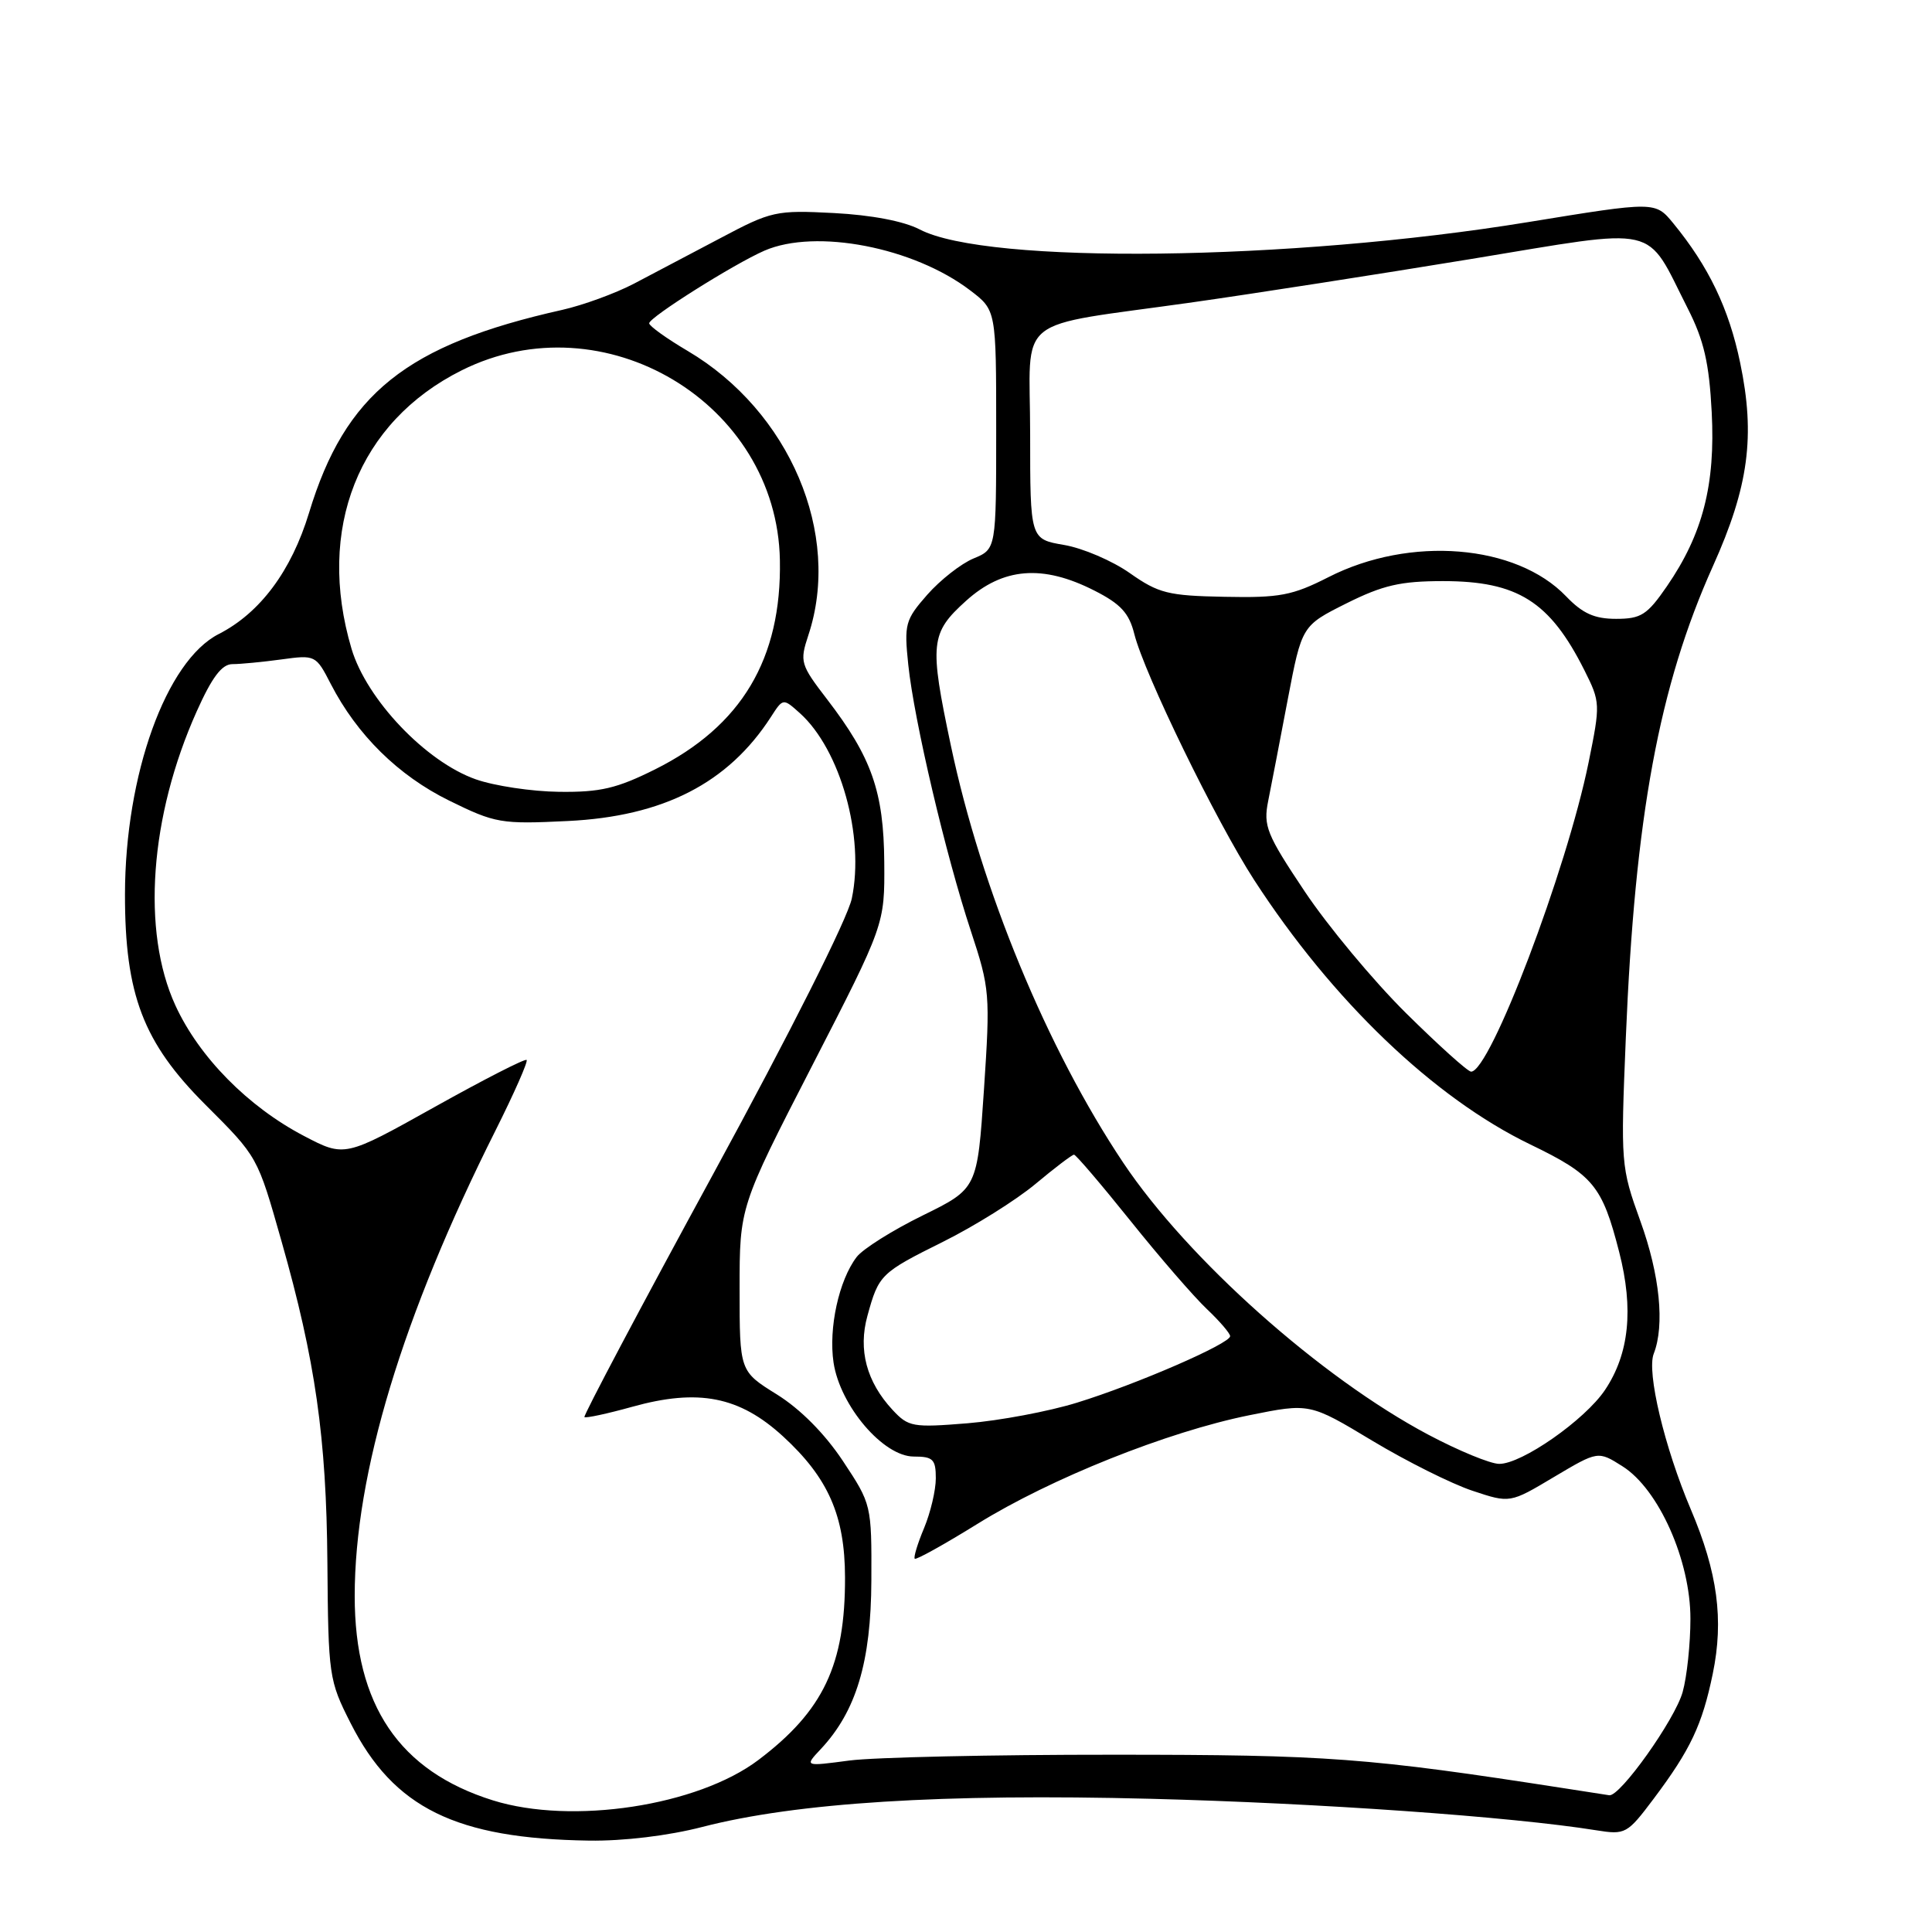 <?xml version="1.0" encoding="UTF-8" standalone="no"?>
<!DOCTYPE svg PUBLIC "-//W3C//DTD SVG 1.1//EN" "http://www.w3.org/Graphics/SVG/1.1/DTD/svg11.dtd" >
<svg xmlns="http://www.w3.org/2000/svg" xmlns:xlink="http://www.w3.org/1999/xlink" version="1.1" viewBox="0 0 256 256">
 <g >
 <path fill="currentColor"
d=" M 93.06 242.08 C 105.56 238.85 124.89 237.64 152.50 238.35 C 174.81 238.92 200.27 240.72 211.50 242.52 C 215.38 243.14 215.61 243.01 219.13 238.33 C 224.00 231.84 225.55 228.56 226.95 221.78 C 228.43 214.62 227.59 208.35 224.04 200.00 C 220.55 191.78 218.17 181.79 219.13 179.37 C 220.60 175.60 219.94 168.94 217.36 161.81 C 214.77 154.62 214.74 154.21 215.43 137.50 C 216.64 108.19 219.83 90.91 226.98 75.00 C 231.71 64.48 232.61 57.78 230.58 48.07 C 229.09 40.89 226.41 35.31 221.72 29.59 C 219.33 26.68 219.33 26.68 202.42 29.44 C 170.86 34.59 130.78 35.07 121.86 30.40 C 119.77 29.31 115.47 28.49 110.50 28.23 C 102.83 27.83 102.21 27.97 95.50 31.53 C 91.65 33.57 86.47 36.29 84.00 37.59 C 81.53 38.88 77.25 40.44 74.50 41.06 C 53.82 45.69 45.74 52.16 40.95 67.95 C 38.61 75.65 34.47 81.21 28.99 84.01 C 22.01 87.56 16.58 102.66 16.56 118.50 C 16.55 131.79 18.97 138.13 27.18 146.34 C 34.19 153.35 34.09 153.17 37.31 164.50 C 41.79 180.27 43.25 190.49 43.38 207.00 C 43.50 222.07 43.58 222.66 46.46 228.33 C 52.15 239.57 60.41 243.63 78.06 243.89 C 82.62 243.96 88.58 243.24 93.06 242.08 Z  M 65.32 238.56 C 52.91 234.68 47.00 225.95 47.00 211.48 C 47.00 195.26 53.29 174.45 65.66 149.79 C 68.13 144.86 69.99 140.65 69.78 140.45 C 69.58 140.24 64.07 143.06 57.54 146.71 C 45.67 153.34 45.67 153.34 40.26 150.51 C 32.85 146.63 26.37 140.05 23.24 133.22 C 18.73 123.39 19.84 108.15 26.07 94.25 C 28.10 89.72 29.40 88.00 30.80 88.00 C 31.86 88.00 34.77 87.72 37.28 87.38 C 41.78 86.76 41.86 86.80 43.83 90.63 C 47.31 97.38 52.77 102.76 59.51 106.08 C 65.63 109.09 66.38 109.22 75.22 108.79 C 87.89 108.18 96.48 103.78 102.15 95.00 C 103.76 92.50 103.76 92.50 105.99 94.50 C 111.36 99.33 114.59 110.85 112.87 119.05 C 112.32 121.71 104.67 136.90 94.52 155.53 C 84.95 173.09 77.27 187.60 77.44 187.77 C 77.61 187.94 80.45 187.33 83.76 186.41 C 92.55 183.96 97.98 185.03 103.76 190.33 C 109.75 195.83 111.95 200.83 111.97 209.00 C 112.00 220.59 109.11 226.69 100.50 233.20 C 92.43 239.30 75.79 241.83 65.32 238.56 Z  M 207.50 236.99 C 181.15 232.90 176.03 232.51 147.50 232.51 C 131.55 232.50 115.82 232.85 112.54 233.28 C 106.59 234.07 106.59 234.07 108.75 231.77 C 113.45 226.76 115.42 220.21 115.46 209.42 C 115.50 199.39 115.48 199.31 111.69 193.59 C 109.28 189.96 106.05 186.71 102.94 184.77 C 98.00 181.70 98.00 181.70 98.00 170.80 C 98.00 159.91 98.00 159.91 107.62 141.20 C 117.23 122.50 117.23 122.50 117.17 114.26 C 117.10 104.90 115.51 100.37 109.60 92.67 C 106.05 88.05 105.95 87.69 107.11 84.17 C 111.56 70.77 104.64 54.49 91.12 46.50 C 88.32 44.85 86.03 43.20 86.02 42.84 C 86.00 42.06 97.26 34.97 101.30 33.21 C 108.11 30.26 121.06 32.76 128.56 38.48 C 132.00 41.10 132.00 41.10 132.00 56.93 C 132.00 72.76 132.00 72.76 129.00 74.00 C 127.34 74.69 124.59 76.85 122.87 78.80 C 119.94 82.14 119.79 82.70 120.35 88.07 C 121.12 95.46 125.32 113.31 128.65 123.38 C 131.16 130.99 131.22 131.73 130.38 144.38 C 129.50 157.50 129.50 157.50 122.25 161.06 C 118.26 163.02 114.33 165.49 113.51 166.56 C 111.16 169.64 109.77 175.99 110.45 180.55 C 111.32 186.29 117.04 193.00 121.08 193.00 C 123.63 193.00 124.00 193.36 124.00 195.88 C 124.00 197.46 123.30 200.43 122.44 202.49 C 121.58 204.54 121.03 206.36 121.21 206.54 C 121.39 206.72 125.13 204.64 129.52 201.92 C 139.22 195.90 154.69 189.72 165.52 187.53 C 173.54 185.91 173.54 185.91 181.83 190.90 C 186.39 193.64 192.36 196.62 195.10 197.53 C 200.08 199.19 200.08 199.19 205.91 195.71 C 211.75 192.24 211.75 192.24 215.00 194.30 C 219.79 197.33 224.00 206.78 223.99 214.50 C 223.99 217.80 223.53 222.17 222.96 224.20 C 221.95 227.85 214.65 238.11 213.23 237.88 C 212.83 237.82 210.25 237.42 207.50 236.99 Z  M 189.27 190.11 C 174.97 182.52 157.38 166.84 148.83 154.06 C 138.75 138.98 130.01 117.84 125.99 98.77 C 123.13 85.23 123.27 83.89 128.00 79.62 C 132.90 75.19 138.16 74.77 145.00 78.25 C 148.50 80.02 149.61 81.24 150.30 84.00 C 151.62 89.27 161.15 108.84 166.20 116.63 C 176.55 132.59 190.00 145.48 202.78 151.65 C 211.12 155.68 212.30 157.11 214.55 165.90 C 216.49 173.46 215.88 179.39 212.67 184.18 C 210.00 188.16 201.62 194.01 198.64 193.97 C 197.46 193.96 193.25 192.22 189.27 190.11 Z  M 118.27 186.82 C 114.82 183.10 113.69 178.86 114.94 174.35 C 116.44 168.89 116.68 168.66 125.00 164.52 C 129.12 162.47 134.61 159.04 137.18 156.90 C 139.75 154.75 142.06 153.00 142.31 153.00 C 142.56 153.00 145.92 156.94 149.78 161.75 C 153.63 166.56 158.19 171.82 159.90 173.44 C 161.60 175.05 163.00 176.68 163.00 177.05 C 163.00 178.04 150.60 183.43 142.71 185.86 C 138.97 187.02 132.45 188.24 128.21 188.59 C 120.95 189.18 120.37 189.08 118.27 186.82 Z  M 186.29 134.23 C 181.97 129.95 175.94 122.70 172.88 118.12 C 167.82 110.55 167.38 109.44 168.04 106.14 C 168.44 104.14 169.61 98.09 170.63 92.70 C 172.50 82.91 172.50 82.91 178.41 79.95 C 183.24 77.54 185.58 77.00 191.21 77.00 C 201.09 77.00 205.36 79.69 209.94 88.81 C 212.06 93.04 212.07 93.28 210.49 101.06 C 207.57 115.35 197.45 142.00 194.93 142.00 C 194.49 142.00 190.61 138.50 186.29 134.23 Z  M 63.03 103.26 C 56.42 100.93 48.58 92.68 46.58 85.97 C 41.87 70.10 47.48 55.91 61.18 49.07 C 79.99 39.67 102.97 53.38 103.34 74.23 C 103.58 87.30 98.26 96.22 86.81 101.94 C 81.74 104.47 79.54 104.99 74.09 104.92 C 70.47 104.88 65.49 104.13 63.03 103.26 Z  M 207.52 79.02 C 200.90 72.11 186.84 70.97 176.04 76.47 C 171.24 78.91 169.57 79.23 162.26 79.08 C 154.79 78.94 153.52 78.62 149.72 75.95 C 147.40 74.31 143.47 72.63 141.00 72.21 C 136.50 71.44 136.50 71.44 136.50 57.52 C 136.50 41.38 133.90 43.48 158.14 40.04 C 166.04 38.92 182.56 36.35 194.86 34.33 C 220.34 30.14 217.91 29.59 223.64 40.88 C 225.78 45.09 226.47 48.08 226.81 54.61 C 227.31 64.22 225.63 70.77 220.87 77.69 C 218.26 81.48 217.45 82.00 214.14 82.00 C 211.27 82.00 209.70 81.29 207.52 79.02 Z "/>
</g>
</svg>